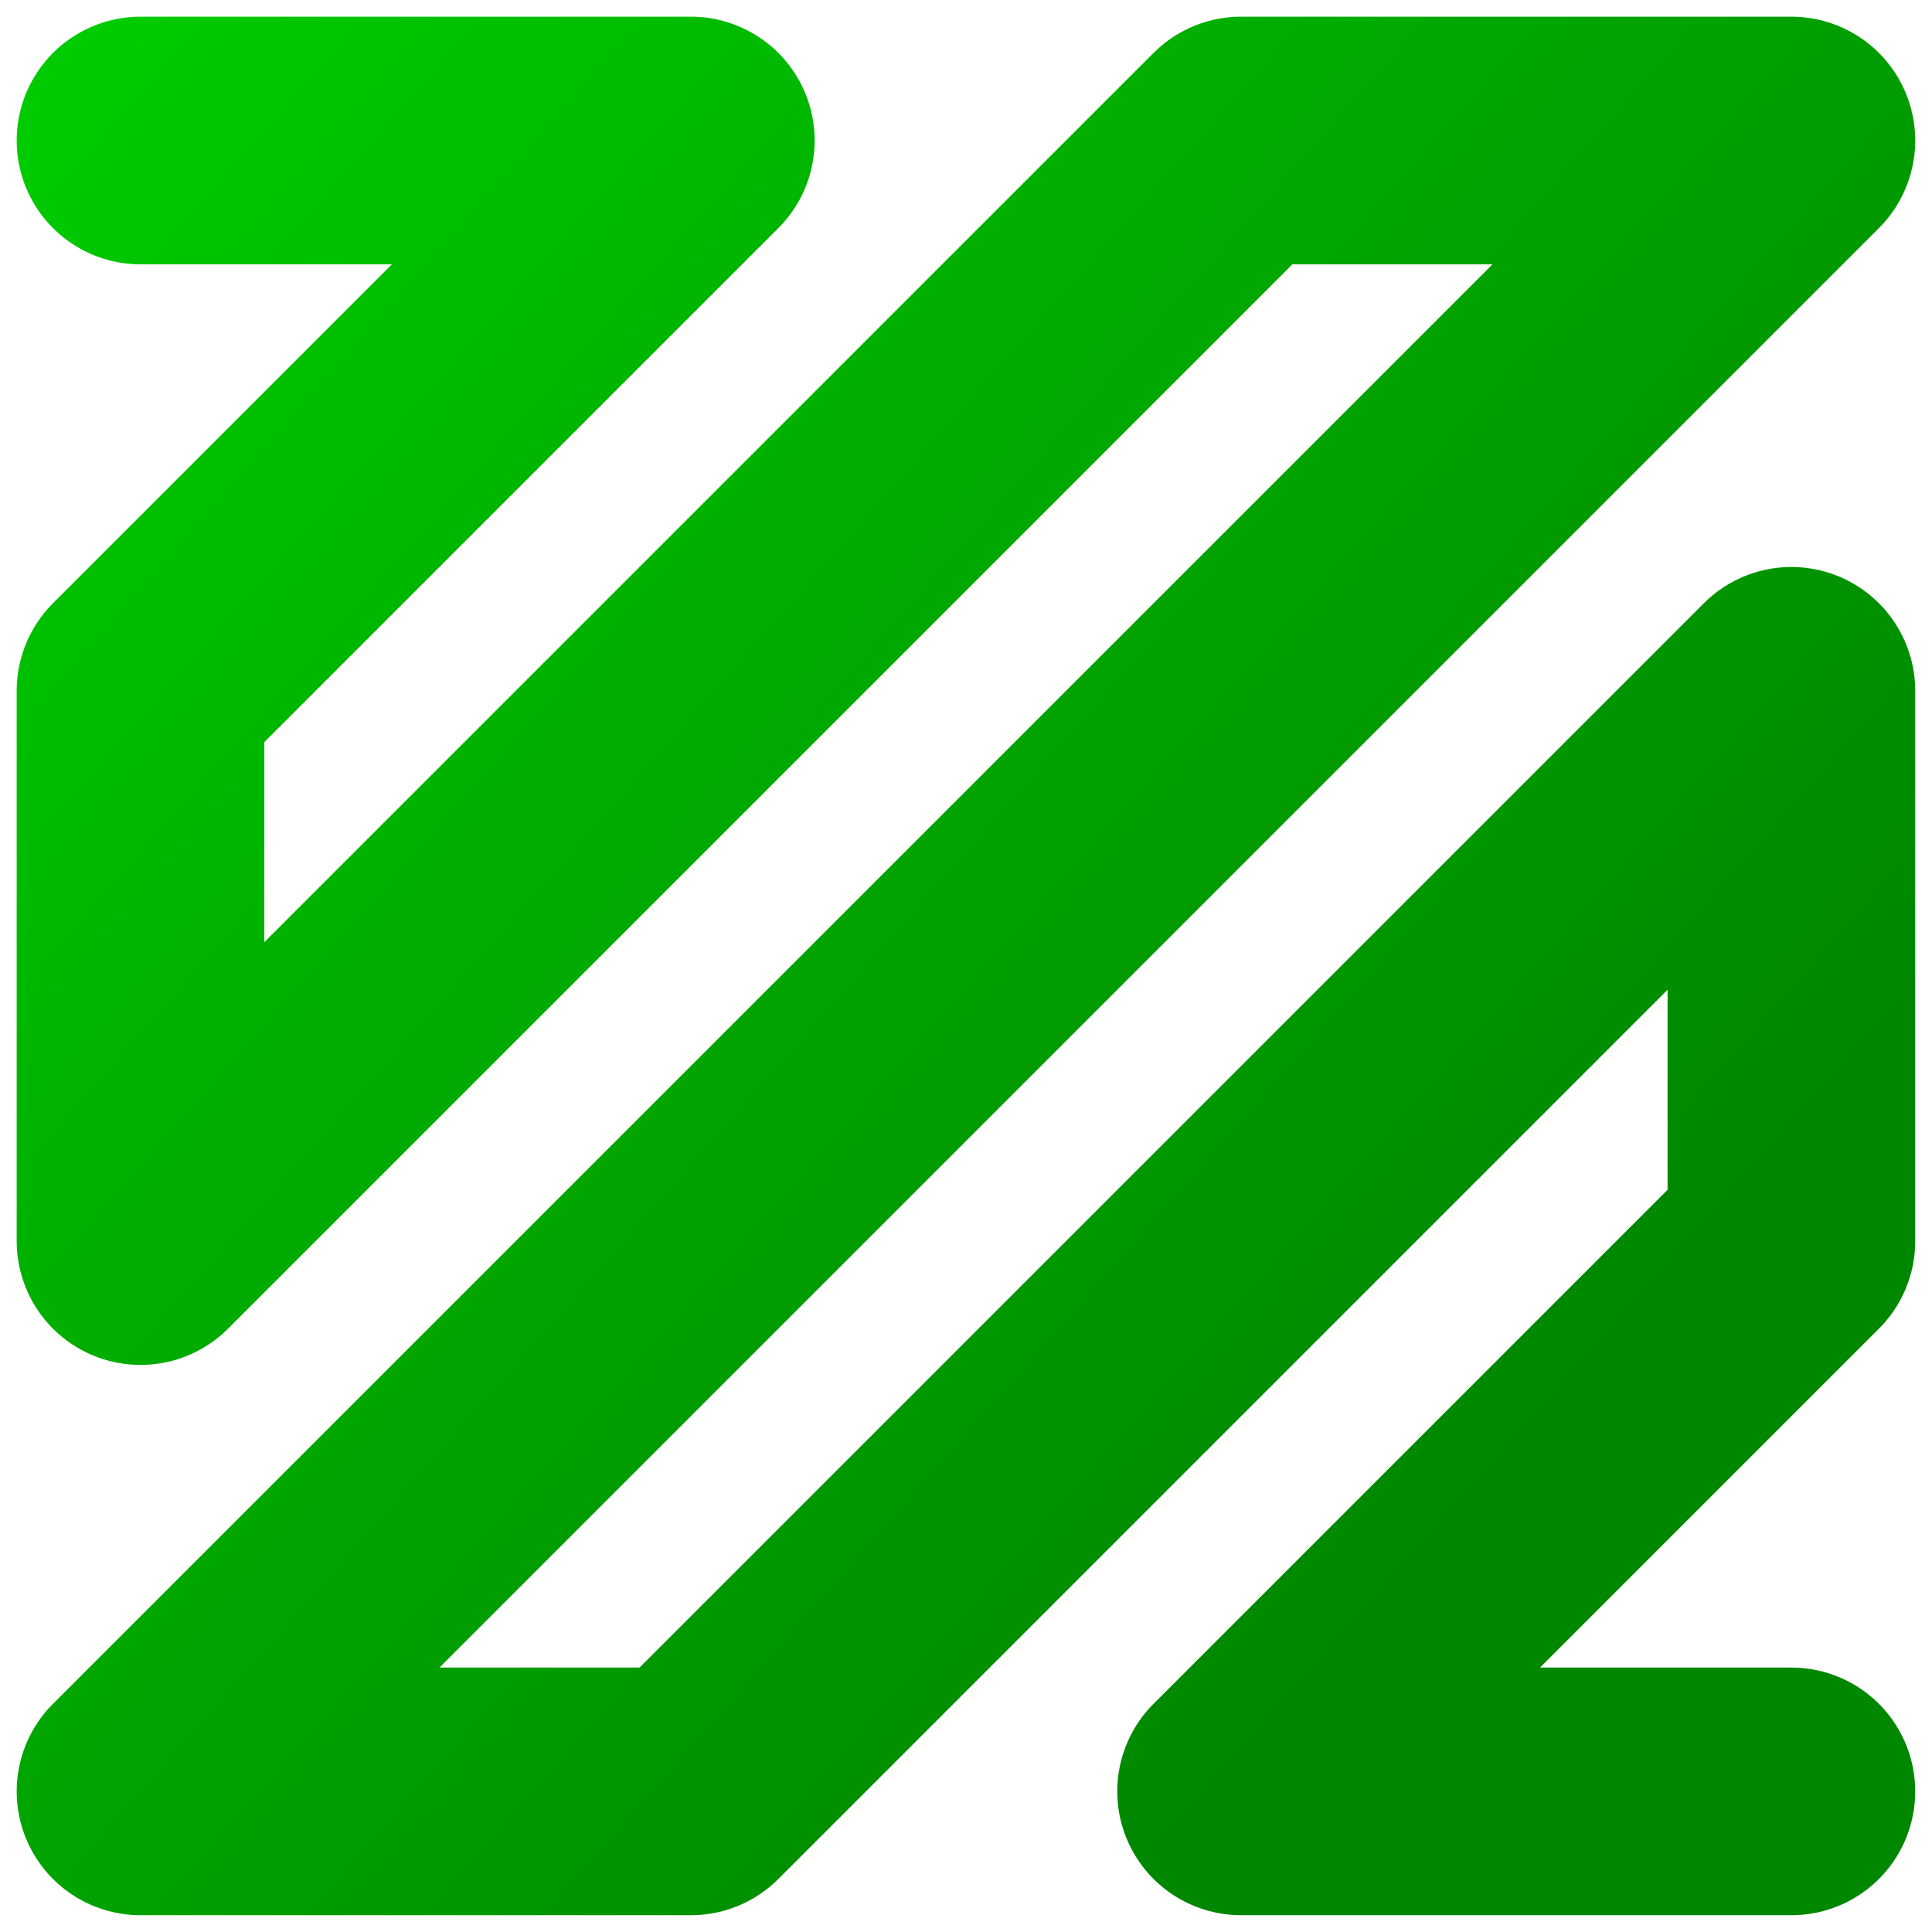 <svg width="55" height="55" viewBox="0 0 55 55" fill="none" xmlns="http://www.w3.org/2000/svg">
    <path
        d="M4 4H19.666L4 19.666V35.331L35.331 4H50.997L4 50.997H19.666L50.997 19.666V35.331L35.331 50.997H50.997"
        stroke="url(#paint0_linear_13_81)" stroke-width="7.05" stroke-linecap="round" stroke-linejoin="round" />
    <defs>
        <linearGradient id="paint0_linear_13_81" x1="42.847" y1="41.737" x2="-0.07" y2="4"
            gradientUnits="userSpaceOnUse">
            <stop stop-color="#008700" />
            <stop offset="1" stop-color="#00CB00" />
        </linearGradient>
    </defs>
</svg>